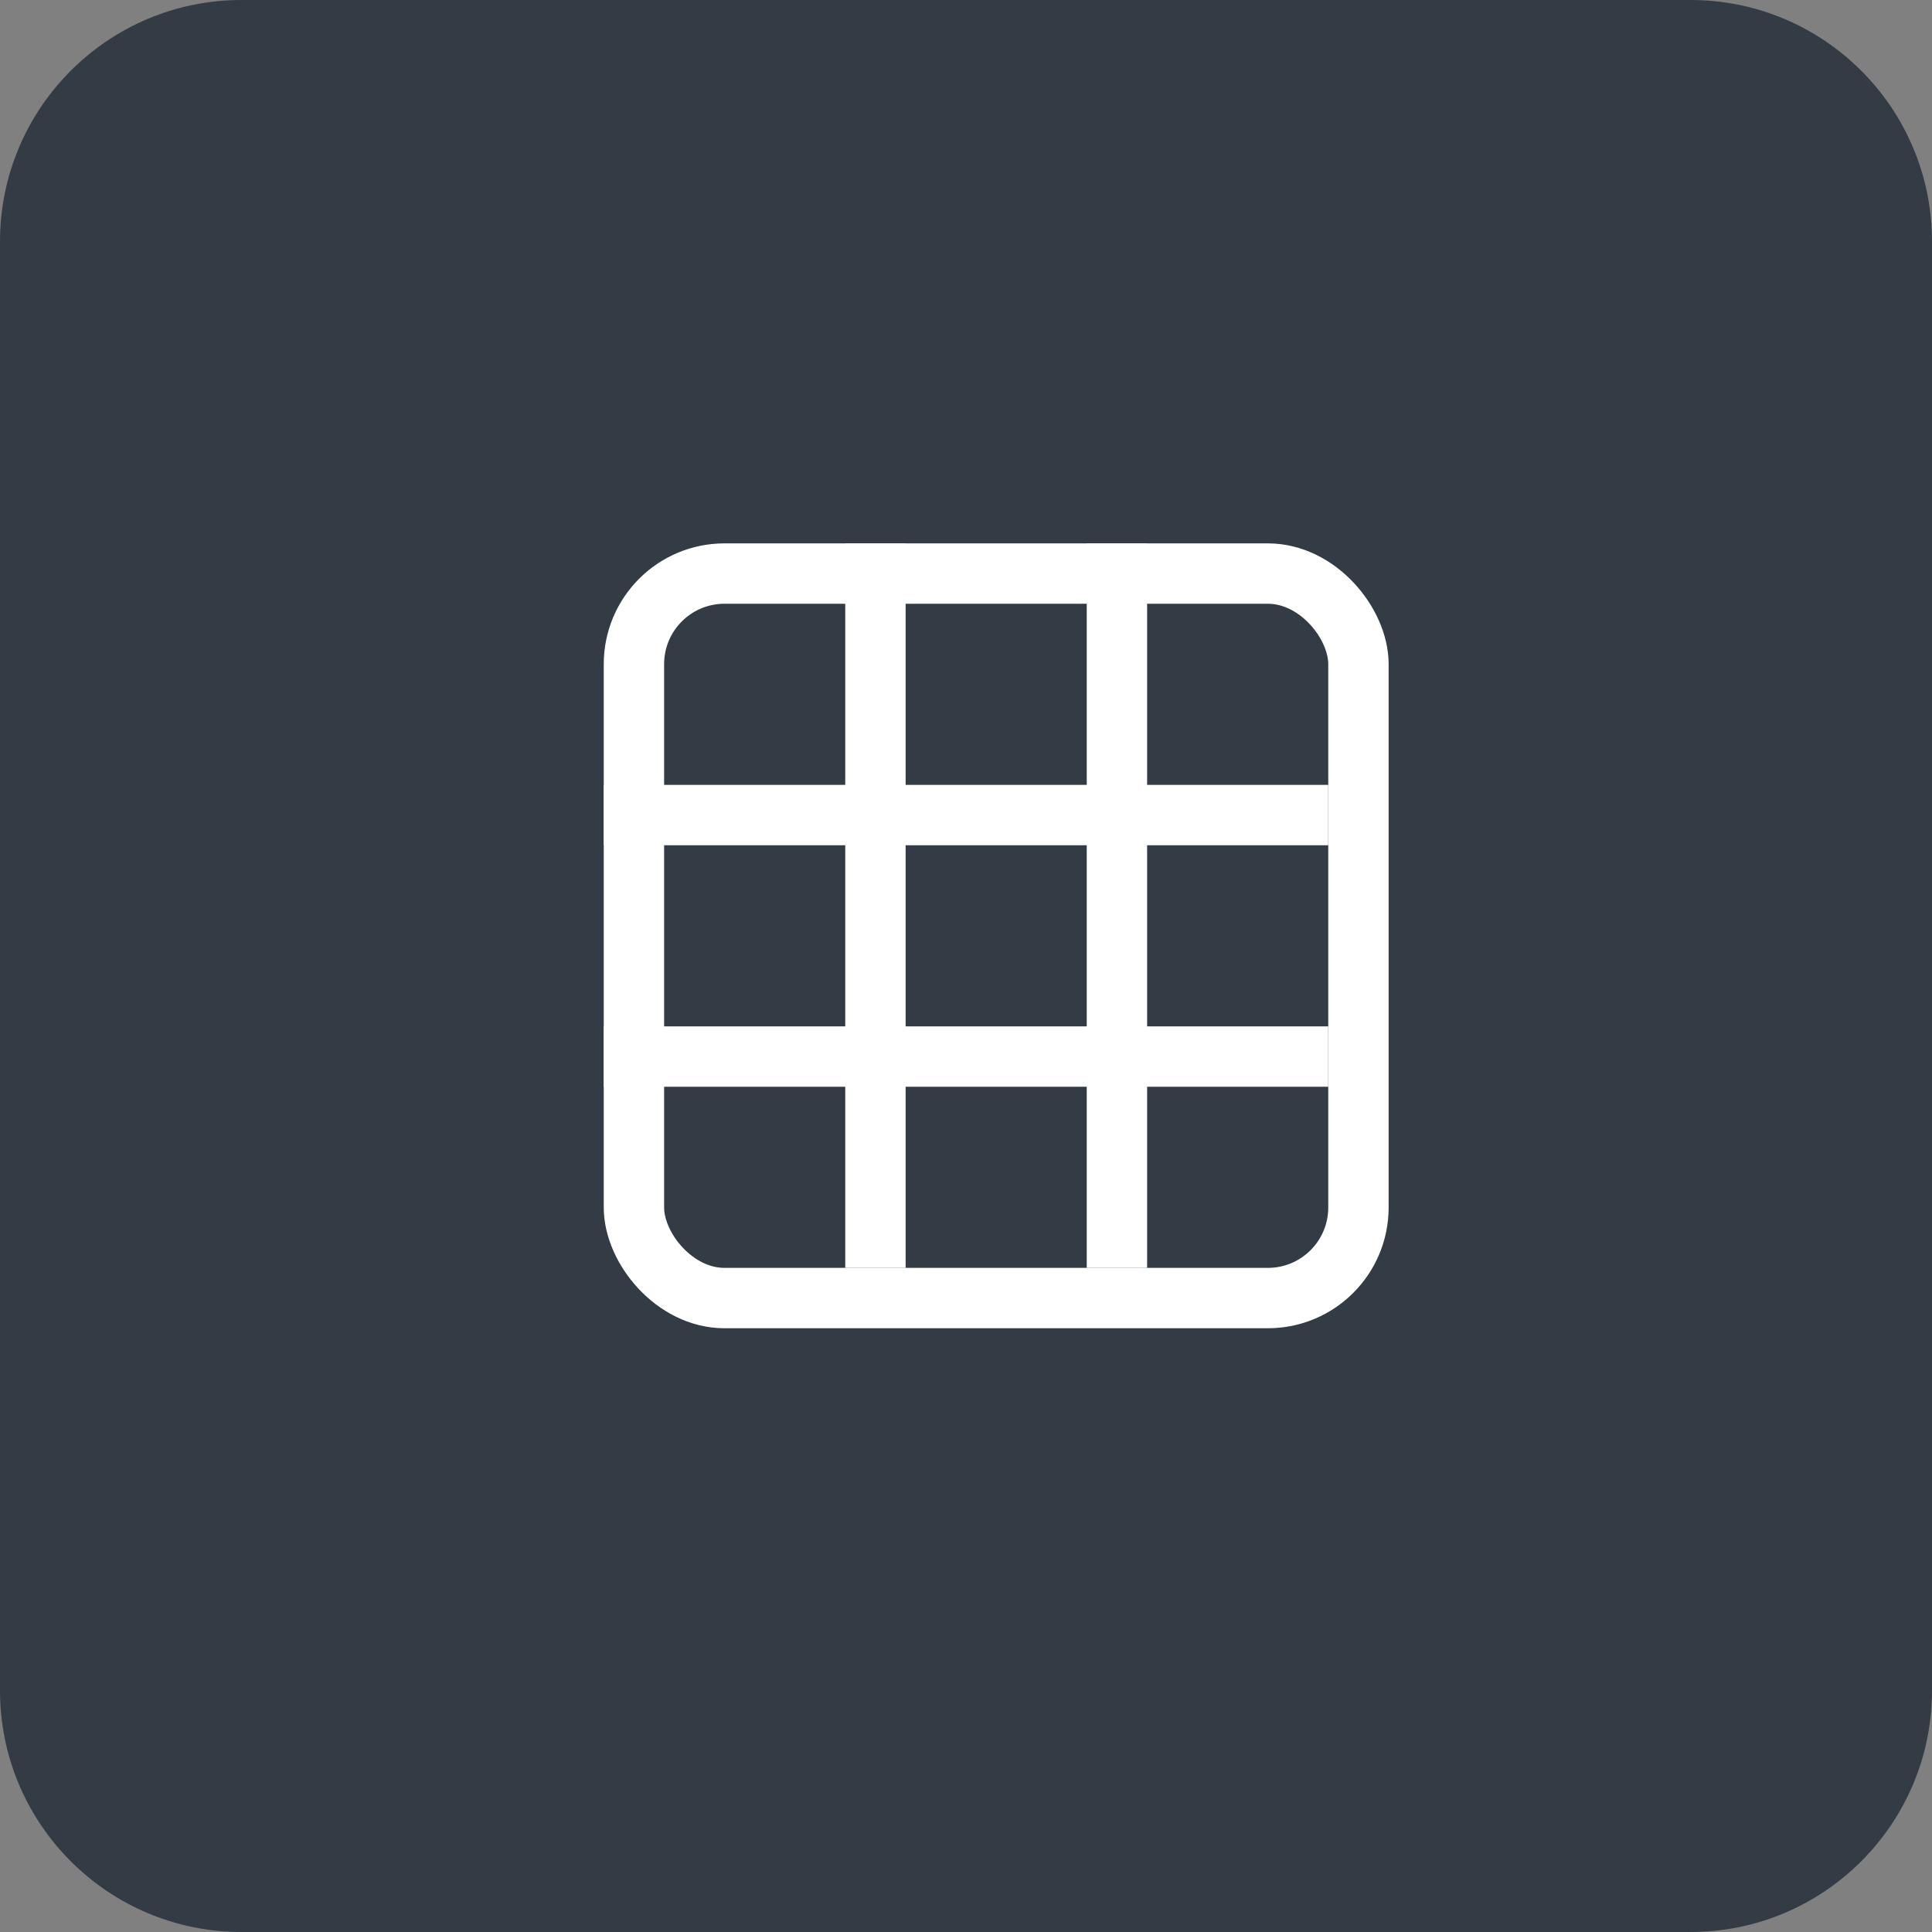 <svg width="32" height="32" viewBox="0 0 32 32" fill="none" xmlns="http://www.w3.org/2000/svg">
<rect x="0" y="0" width="32" height="32" fill="#808080" stroke="none"/>
<path d="M0 4C0 1.791 1.791 0 4 0H28C30.209 0 32 1.791 32 4V28C32 30.209 30.209 32 28 32H4C1.791 32 0 30.209 0 28V4Z" fill="#333B45"/>
<path d="M10 13.5H22" stroke="white"/>
<path d="M14.5 21V9" stroke="white"/>
<path d="M18.5 21V9" stroke="white"/>
<path d="M22 17.5H10" stroke="white"/>
<rect x="10.5" y="9.5" width="12" height="12" rx="1.5" stroke="white"/>
</svg>
